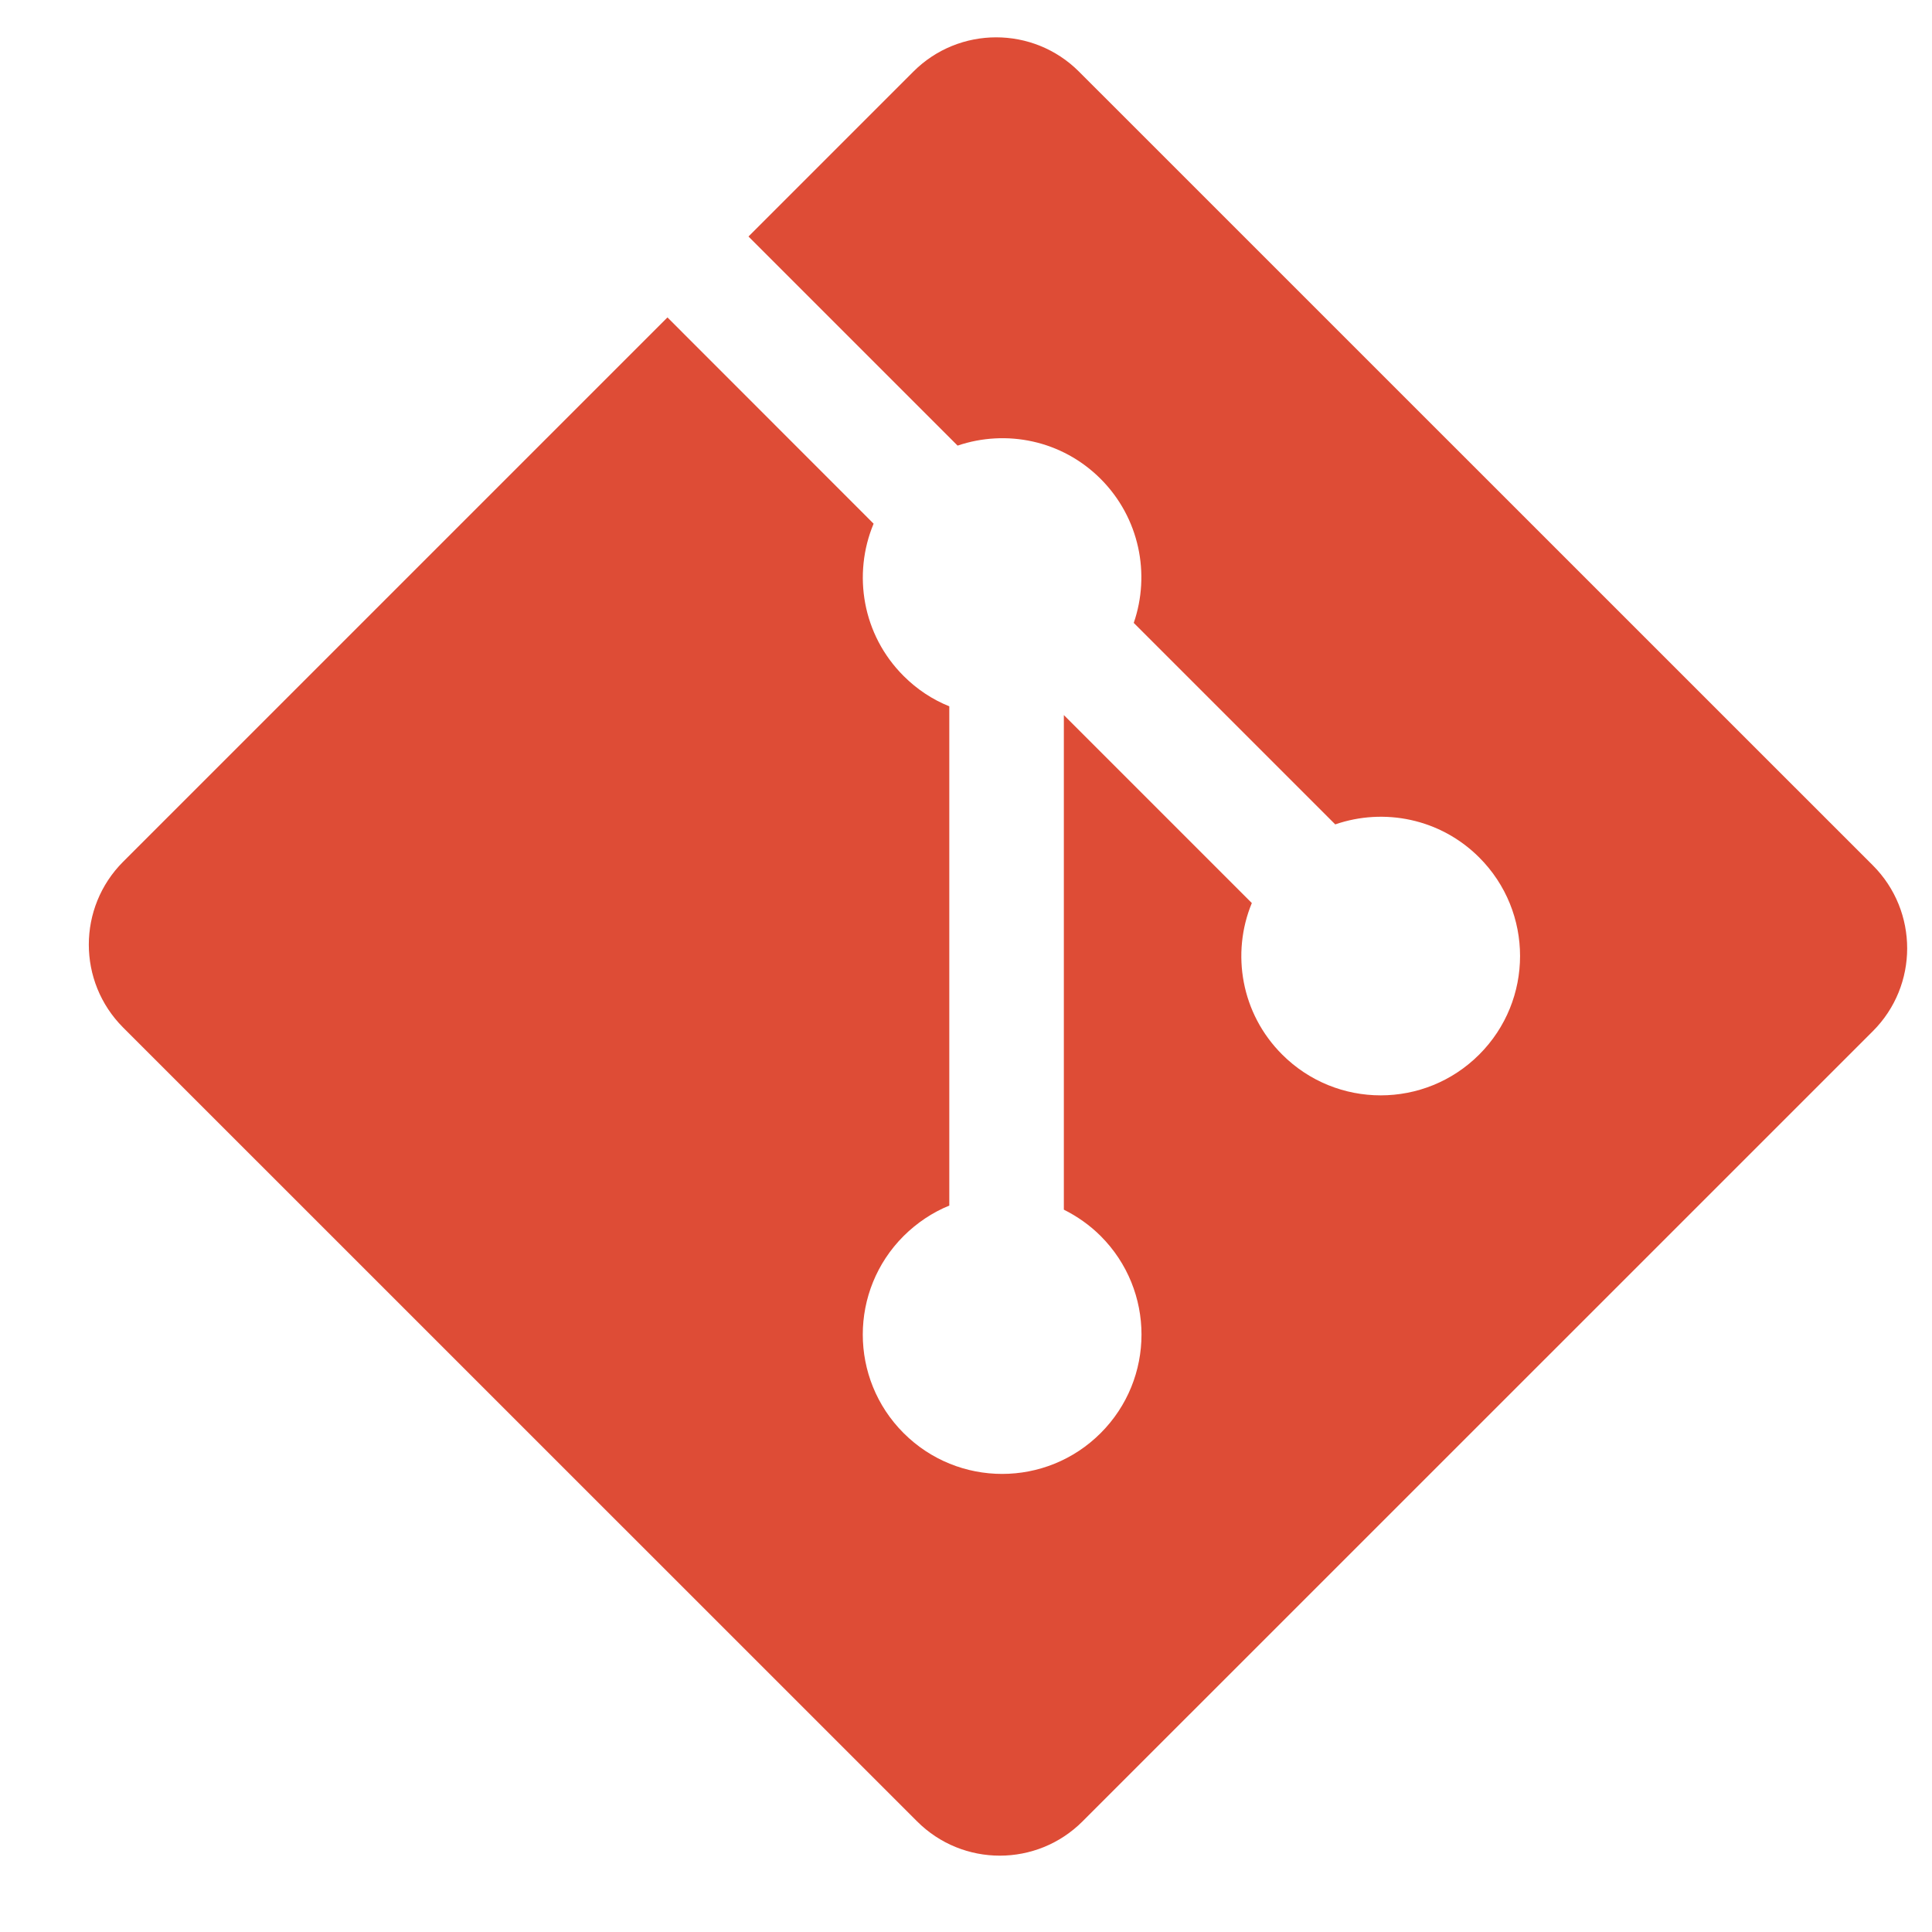 <svg width="17" height="17" viewBox="0 0 17 17" fill="none" xmlns="http://www.w3.org/2000/svg">
<path fill-rule="evenodd" clip-rule="evenodd" d="M16.48 7.615L9.494 0.63C9.092 0.228 8.439 0.228 8.037 0.63L6.586 2.081L8.426 3.921C8.854 3.776 9.344 3.873 9.685 4.214C10.027 4.557 10.124 5.052 9.976 5.481L11.749 7.254C12.178 7.106 12.673 7.202 13.016 7.545C13.495 8.024 13.495 8.8 13.016 9.279C12.537 9.758 11.761 9.758 11.282 9.279C10.921 8.919 10.832 8.389 11.015 7.946L9.361 6.292L9.361 10.644C9.477 10.702 9.588 10.779 9.685 10.876C10.164 11.355 10.164 12.131 9.685 12.61C9.206 13.089 8.43 13.089 7.951 12.61C7.472 12.131 7.472 11.355 7.951 10.876C8.07 10.758 8.206 10.668 8.353 10.608V6.215C8.206 6.156 8.07 6.067 7.951 5.948C7.588 5.586 7.501 5.053 7.687 4.608L5.873 2.793L1.083 7.583C0.681 7.986 0.681 8.638 1.083 9.041L8.069 16.026C8.471 16.429 9.124 16.429 9.526 16.026L16.48 9.073C16.882 8.671 16.882 8.018 16.48 7.615Z" fill="#DE4C36"/>
</svg>
